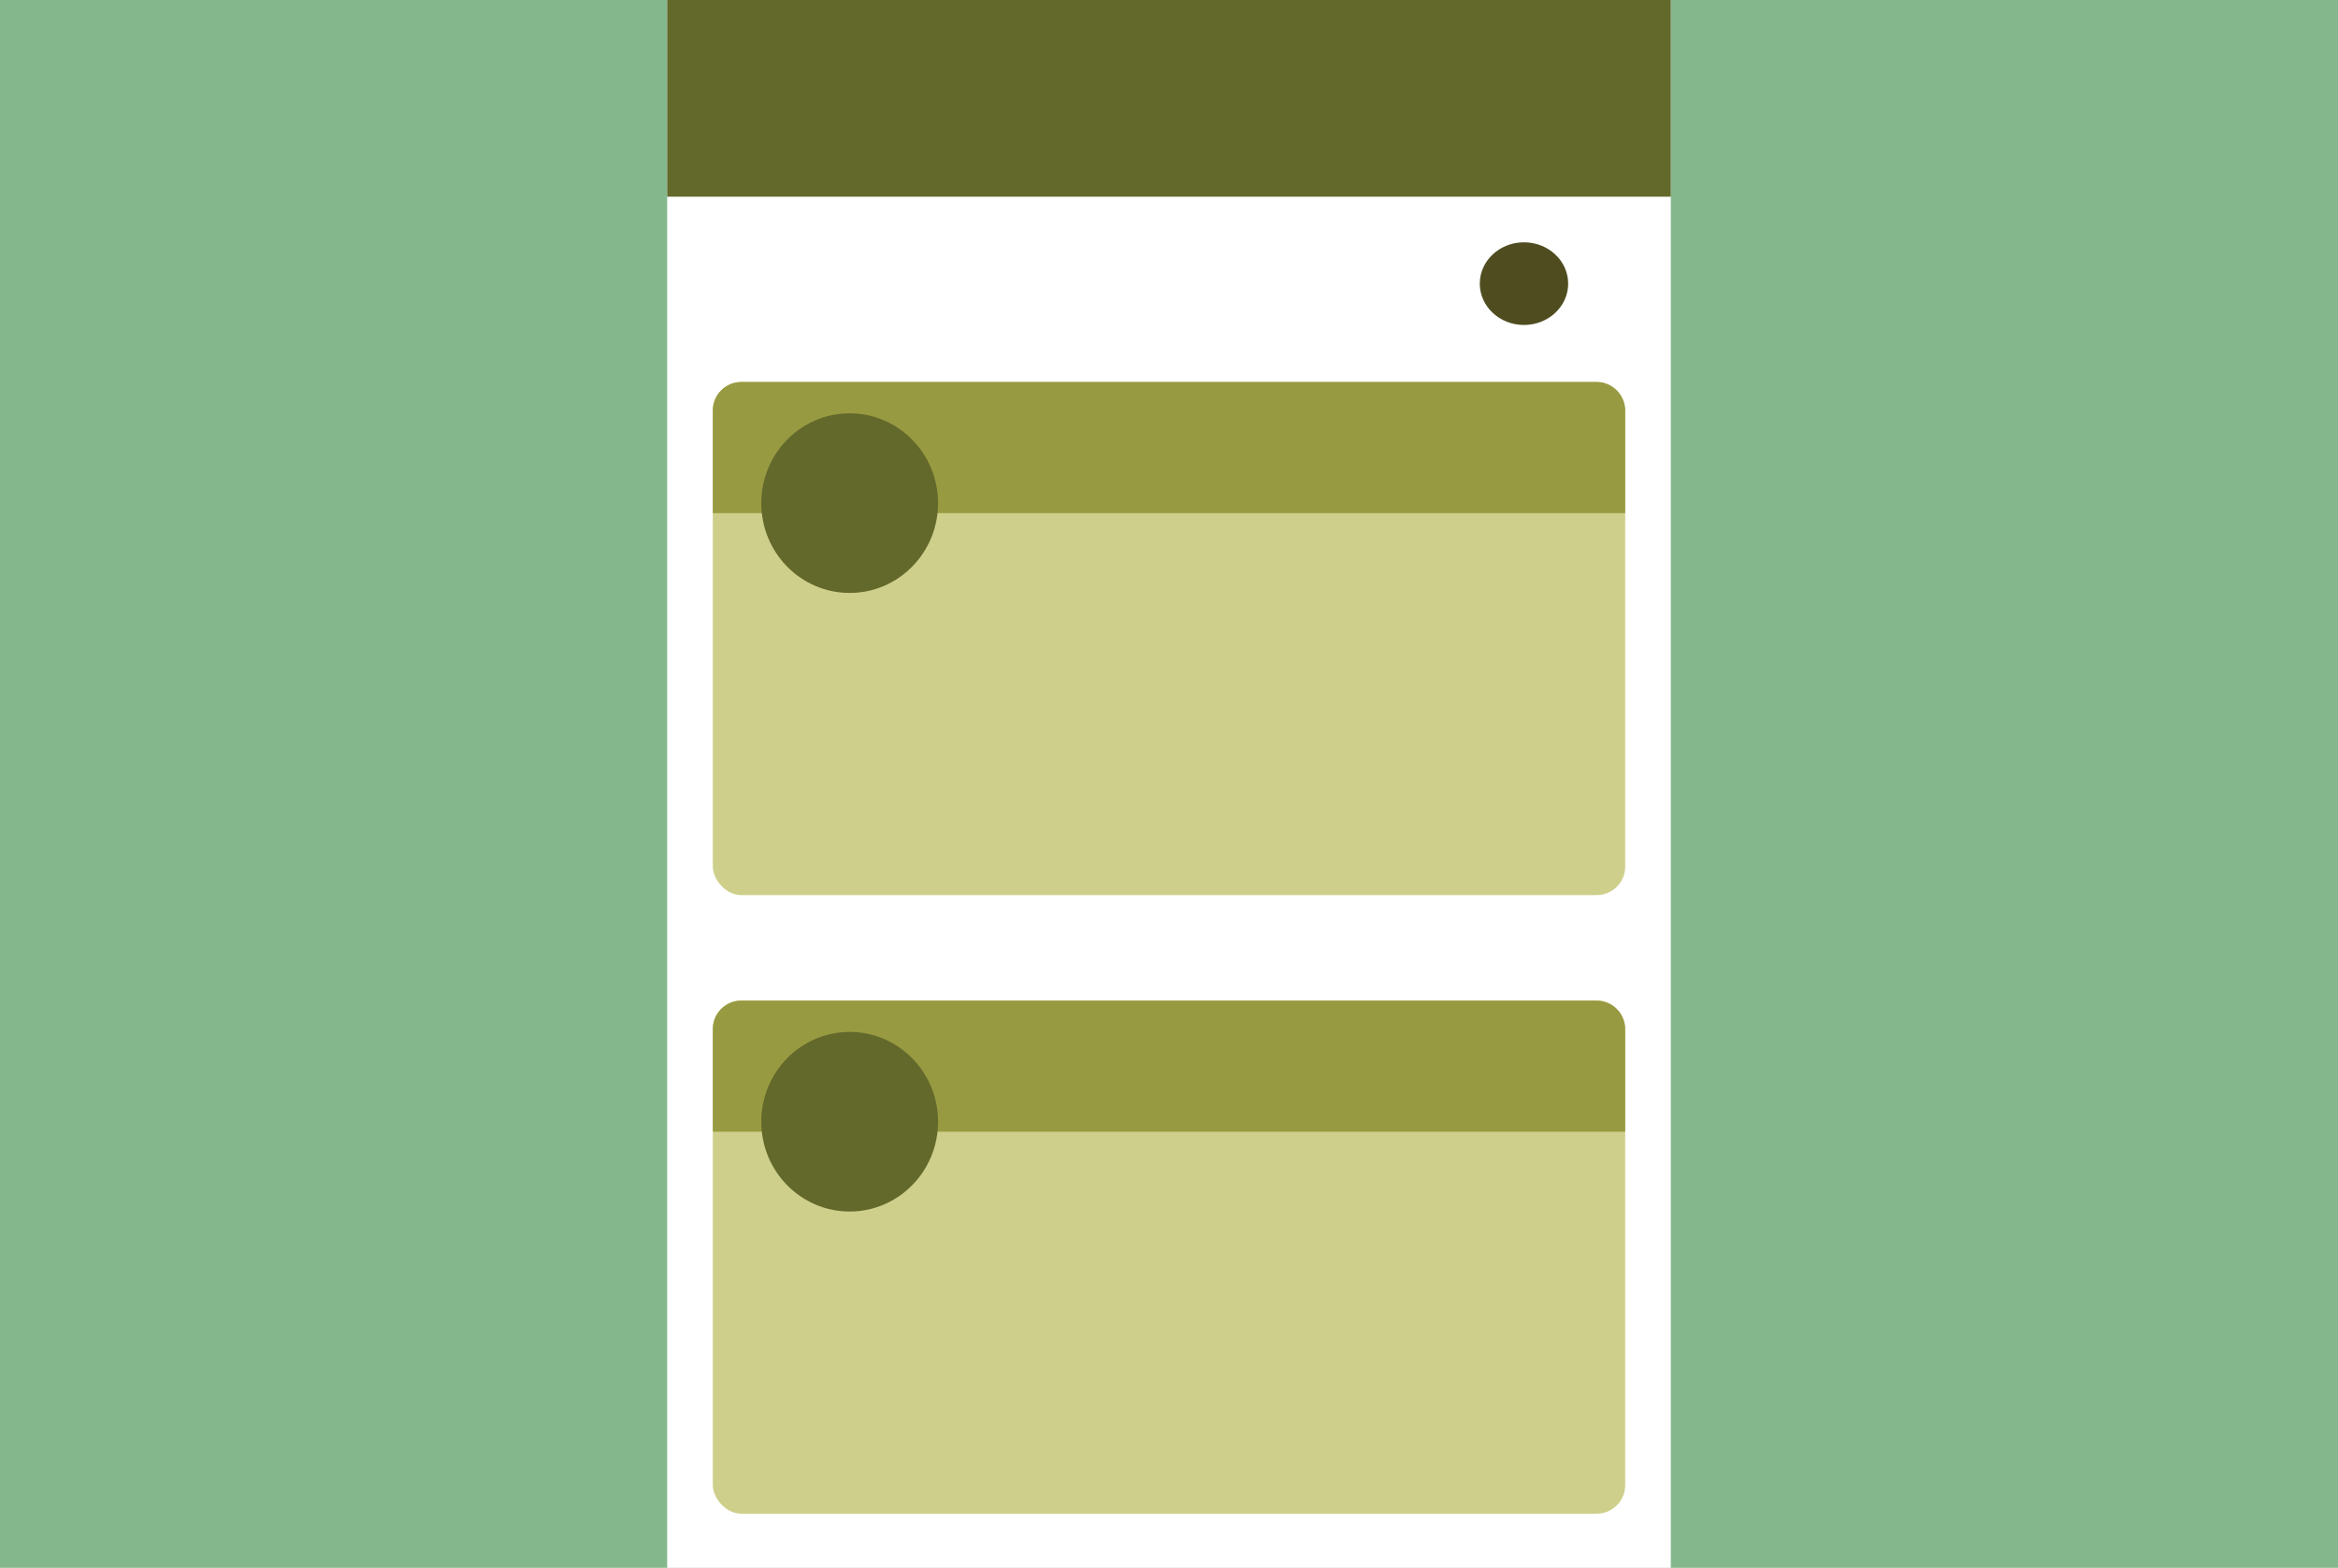 <svg width="820" height="550" viewBox="0 0 820 550" fill="none" xmlns="http://www.w3.org/2000/svg">
<rect width="820" height="550" fill="#85B78D"/>
<rect x="234" width="352" height="550" fill="white"/>
<rect x="234" width="352" height="69" fill="#63682B"/>
<g filter="url(#filter0_d_79_16)">
<rect x="250" y="130" width="320" height="180" rx="10" fill="#CECF8B"/>
<path d="M250 140C250 134.477 254.477 130 260 130H560C565.523 130 570 134.477 570 140V176H250V140Z" fill="#989A41"/>
<ellipse cx="298" cy="172.5" rx="31" ry="31.5" fill="#63682B"/>
</g>
<g filter="url(#filter1_d_79_16)">
<rect x="250" y="347" width="320" height="180" rx="10" fill="#CECF8B"/>
<path d="M250 357C250 351.477 254.477 347 260 347H560C565.523 347 570 351.477 570 357V393H250V357Z" fill="#989A41"/>
<ellipse cx="298" cy="389.5" rx="31" ry="31.5" fill="#63682B"/>
</g>
<ellipse cx="534.5" cy="99.5" rx="15.5" ry="14.5" fill="#4F4D20"/>
<defs>
<filter id="filter0_d_79_16" x="246" y="130" width="328" height="188" filterUnits="userSpaceOnUse" color-interpolation-filters="sRGB">
<feFlood flood-opacity="0" result="BackgroundImageFix"/>
<feColorMatrix in="SourceAlpha" type="matrix" values="0 0 0 0 0 0 0 0 0 0 0 0 0 0 0 0 0 0 127 0" result="hardAlpha"/>
<feOffset dy="4"/>
<feGaussianBlur stdDeviation="2"/>
<feComposite in2="hardAlpha" operator="out"/>
<feColorMatrix type="matrix" values="0 0 0 0 0 0 0 0 0 0 0 0 0 0 0 0 0 0 0.25 0"/>
<feBlend mode="normal" in2="BackgroundImageFix" result="effect1_dropShadow_79_16"/>
<feBlend mode="normal" in="SourceGraphic" in2="effect1_dropShadow_79_16" result="shape"/>
</filter>
<filter id="filter1_d_79_16" x="246" y="347" width="328" height="188" filterUnits="userSpaceOnUse" color-interpolation-filters="sRGB">
<feFlood flood-opacity="0" result="BackgroundImageFix"/>
<feColorMatrix in="SourceAlpha" type="matrix" values="0 0 0 0 0 0 0 0 0 0 0 0 0 0 0 0 0 0 127 0" result="hardAlpha"/>
<feOffset dy="4"/>
<feGaussianBlur stdDeviation="2"/>
<feComposite in2="hardAlpha" operator="out"/>
<feColorMatrix type="matrix" values="0 0 0 0 0 0 0 0 0 0 0 0 0 0 0 0 0 0 0.25 0"/>
<feBlend mode="normal" in2="BackgroundImageFix" result="effect1_dropShadow_79_16"/>
<feBlend mode="normal" in="SourceGraphic" in2="effect1_dropShadow_79_16" result="shape"/>
</filter>
</defs>
</svg>

